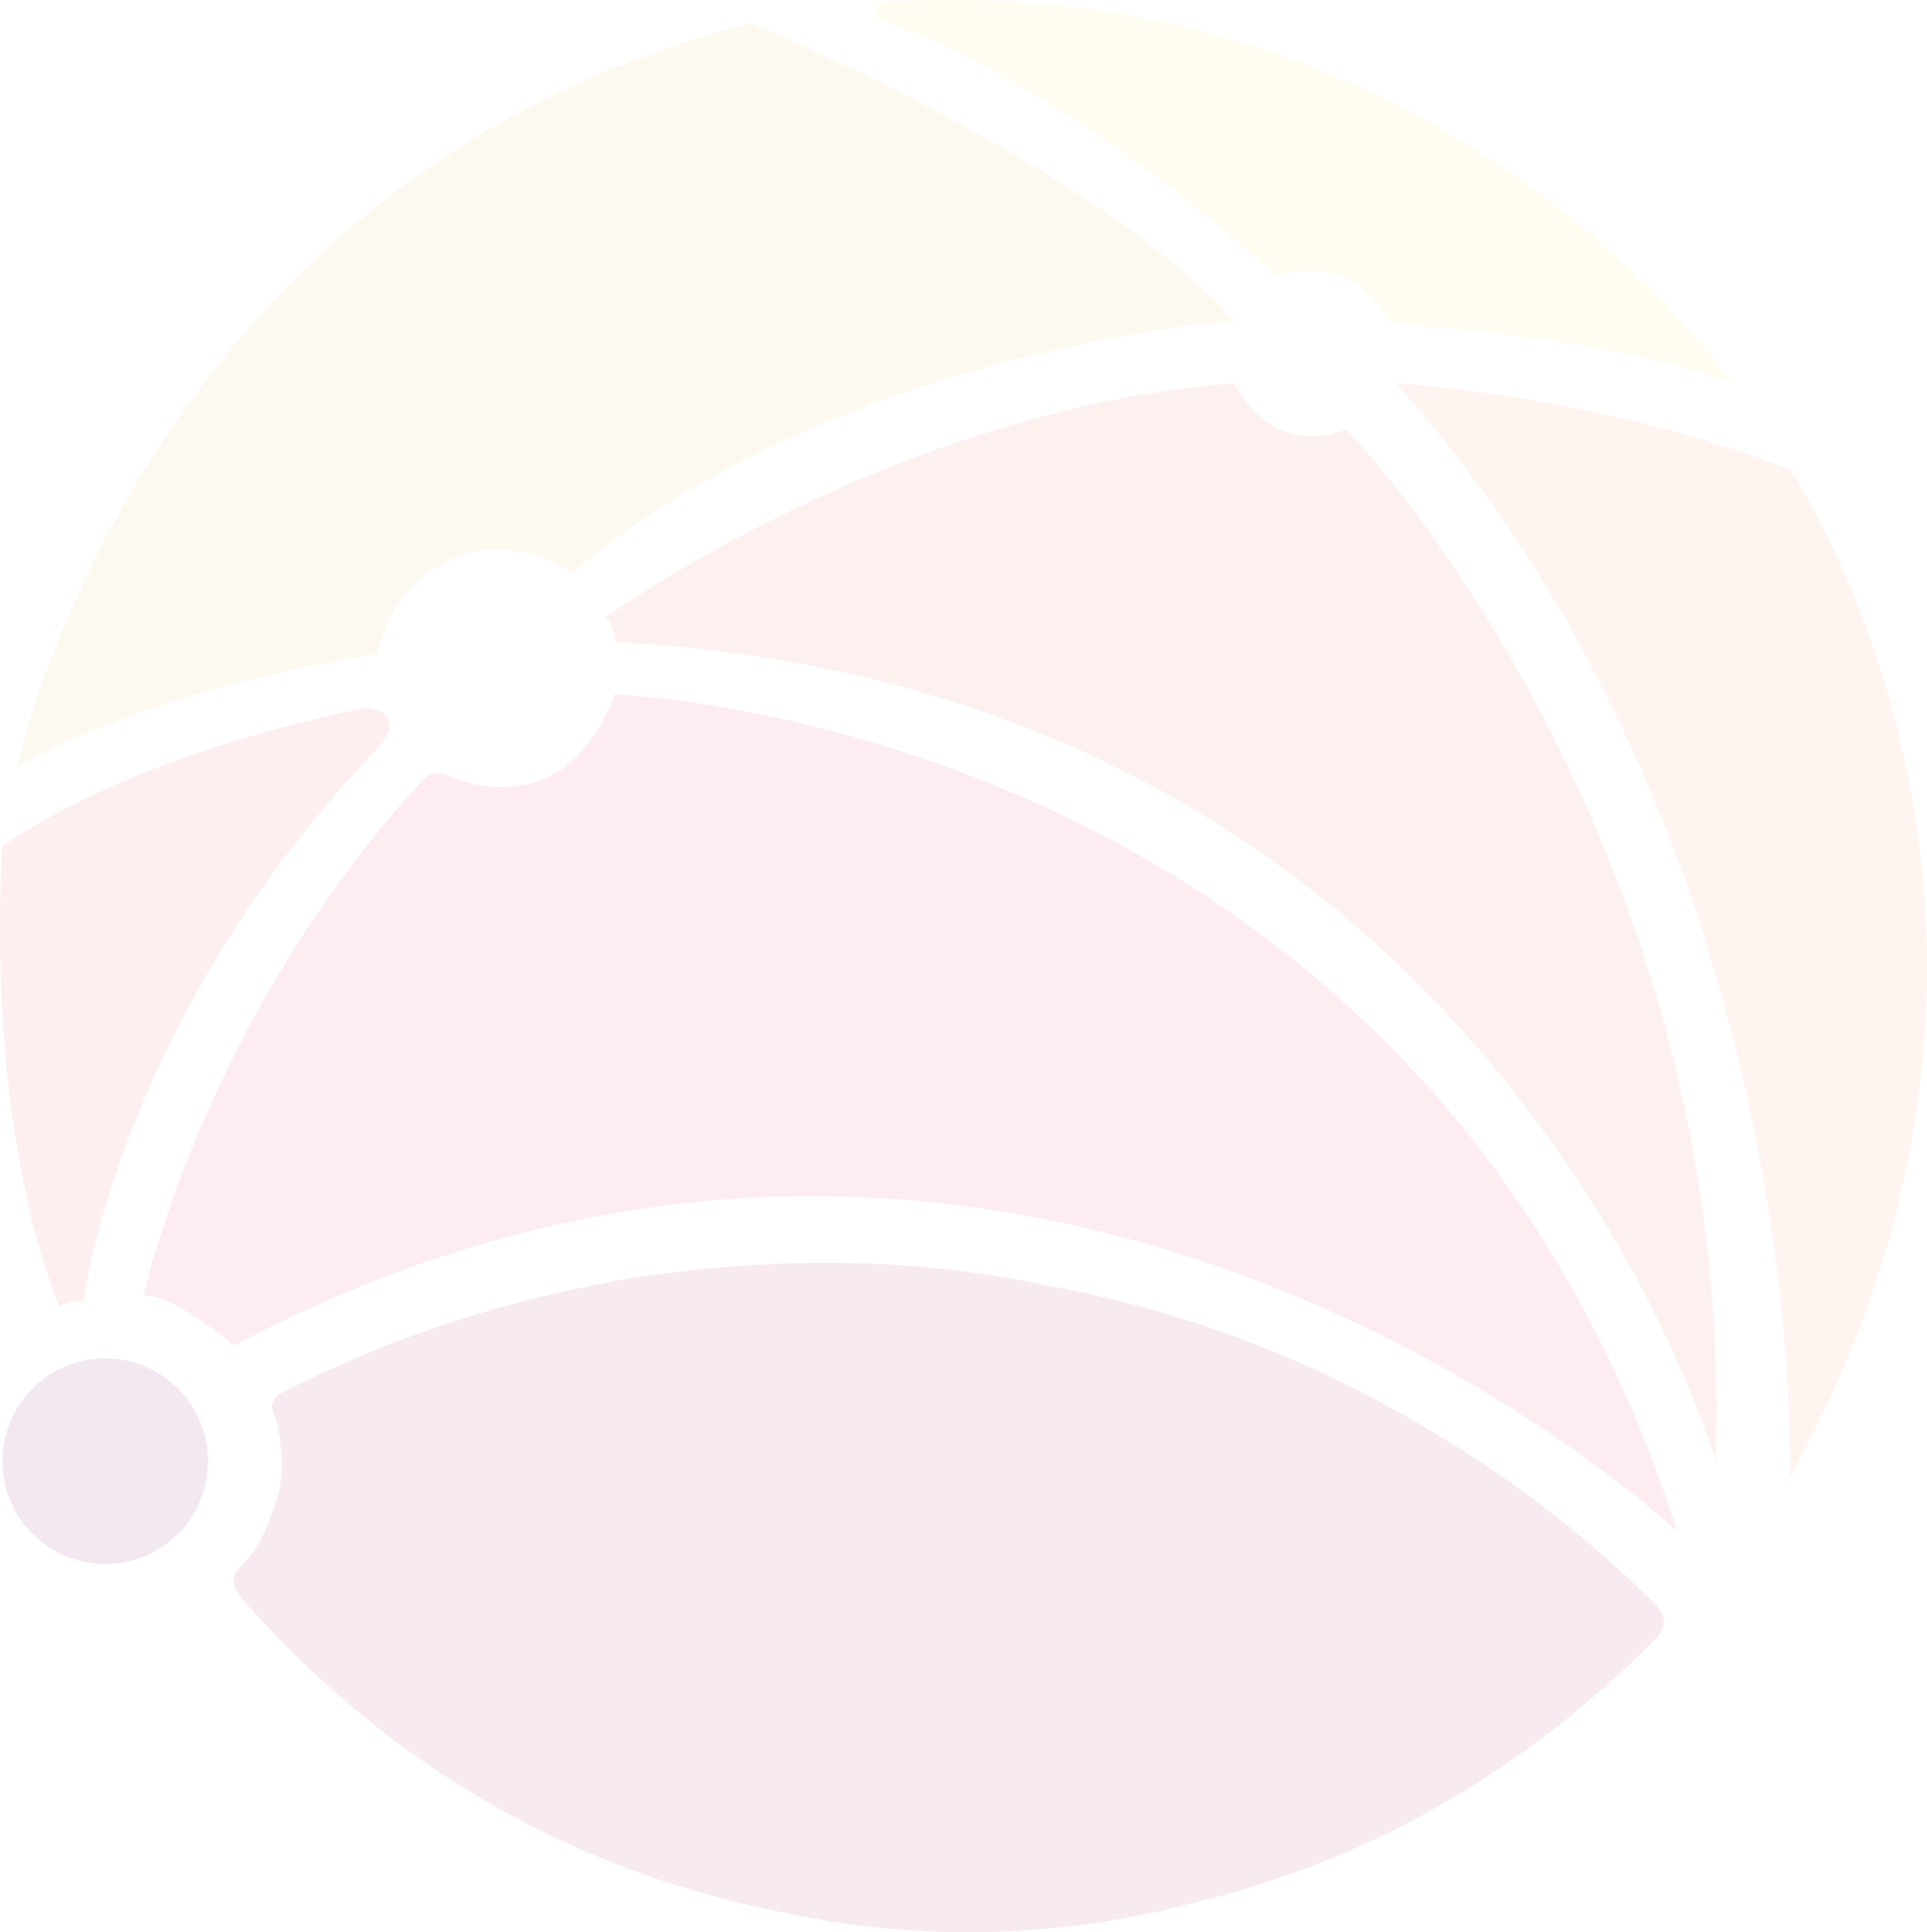 <svg xmlns="http://www.w3.org/2000/svg" width="279.322" height="280.028" viewBox="0 0 279.322 280.028">
    <g data-name="Group 5403" transform="translate(-1094.648 -1108.472)" style="opacity:.1">
        <path data-name="Path 3764" d="M1322 1274.639a167.646 167.646 0 0 0-32.5-24.953 163.473 163.473 0 0 0-55.261-20.888c-18.869-3.981-37.843-4.153-56.89-1.542-4.949.644-9.818 1.673-14.692 2.75a172.155 172.155 0 0 0-38.89 14.07c-1.9.935-2.441 2.128-1.315 3.97.813 4 1.379 8 .042 12-1.161 3.259-2.293 6.588-4.8 9.071-2.073 2.055-1.573 3.565.168 5.492a148.71 148.71 0 0 0 20.71 19.358 136.944 136.944 0 0 0 55.71 25.34 127.539 127.539 0 0 0 56.9.006l4.828-1.184c25.637-6.306 47.463-19.231 66.081-37.8 2.154-2.152 2.002-3.623-.091-5.69z" transform="translate(12.223 65.972)" style="fill:#b32574"/>
        <path data-name="Path 3806" d="M1096.231 1218.413s17.832-85.437 106.462-107.794c0 0 49.238 20.229 70 43.118 0 0-57.623 4.192-95.95 36.53 0 0-8.783-5.789-16.967-2.2s-10.181 9.782-11.379 13.975c.003.003-29.876 3.995-52.166 16.371z" transform="translate(.892 1.21)" style="fill:#f4bf69"/>
        <path data-name="Path 3807" d="M1094.994 1194.077s-2.927 38.593 8.251 66.8c0 0 2.262-1.331 3.459-.664 0 0 5.057-41.388 43.118-80.78 0 0 4.059-4.691-2.08-5.34 0 .007-31.323 5.478-52.748 19.984z" transform="translate(0 36.992)" style="fill:#eb5764"/>
        <path data-name="Path 3808" d="M1250.872 1155.479s29.277 1.33 49.238 8.517c0 0-41.52-61.216-124.56-55.094l.449 2.23s24.3 7.087 57.839 37.162c0 0 6.487-1.431 10.181.464s6.853 6.721 6.853 6.721z" transform="translate(45.602)" style="fill:#fae06e"/>
        <path data-name="Path 3809" d="M1107.975 1260s8.517-40.19 40.723-75.056a3.192 3.192 0 0 1 3.393-.333s16.7 8.184 24.154-11.777c0 0 116.443 3.859 153.971 121.251 0 0-93.368-88.114-209.172-26.9 0 0-9.075-7.72-13.069-7.185z" transform="translate(7.512 36.278)" style="fill:#ea3e65"/>
        <circle data-name="Ellipse 572" cx="14.905" cy="14.905" r="14.905" transform="translate(1094.994 1305.325)" style="fill:#86197f"/>
        <path data-name="Path 3810" d="M1150.7 1178.048s41.254-30.075 91.292-34.068c0 0 4.657 10.913 16.236 6.721 0 0 56.691 58.456 53.5 149.5 0 0-31.938-112.037-159.427-118.69-.001-.002-.338-3.311-1.601-3.463z" transform="translate(31.594 20.016)" style="fill:#ed7464"/>
        <path data-name="Path 3811" d="M1224.06 1143.981s29.544 1.731 57.091 12.509c0 0 44.714 65.308 0 146.037 0 0 3.194-90.809-57.091-158.546z" transform="translate(72.945 20.016)" style="fill:#f09466"/>
    </g>
</svg>

